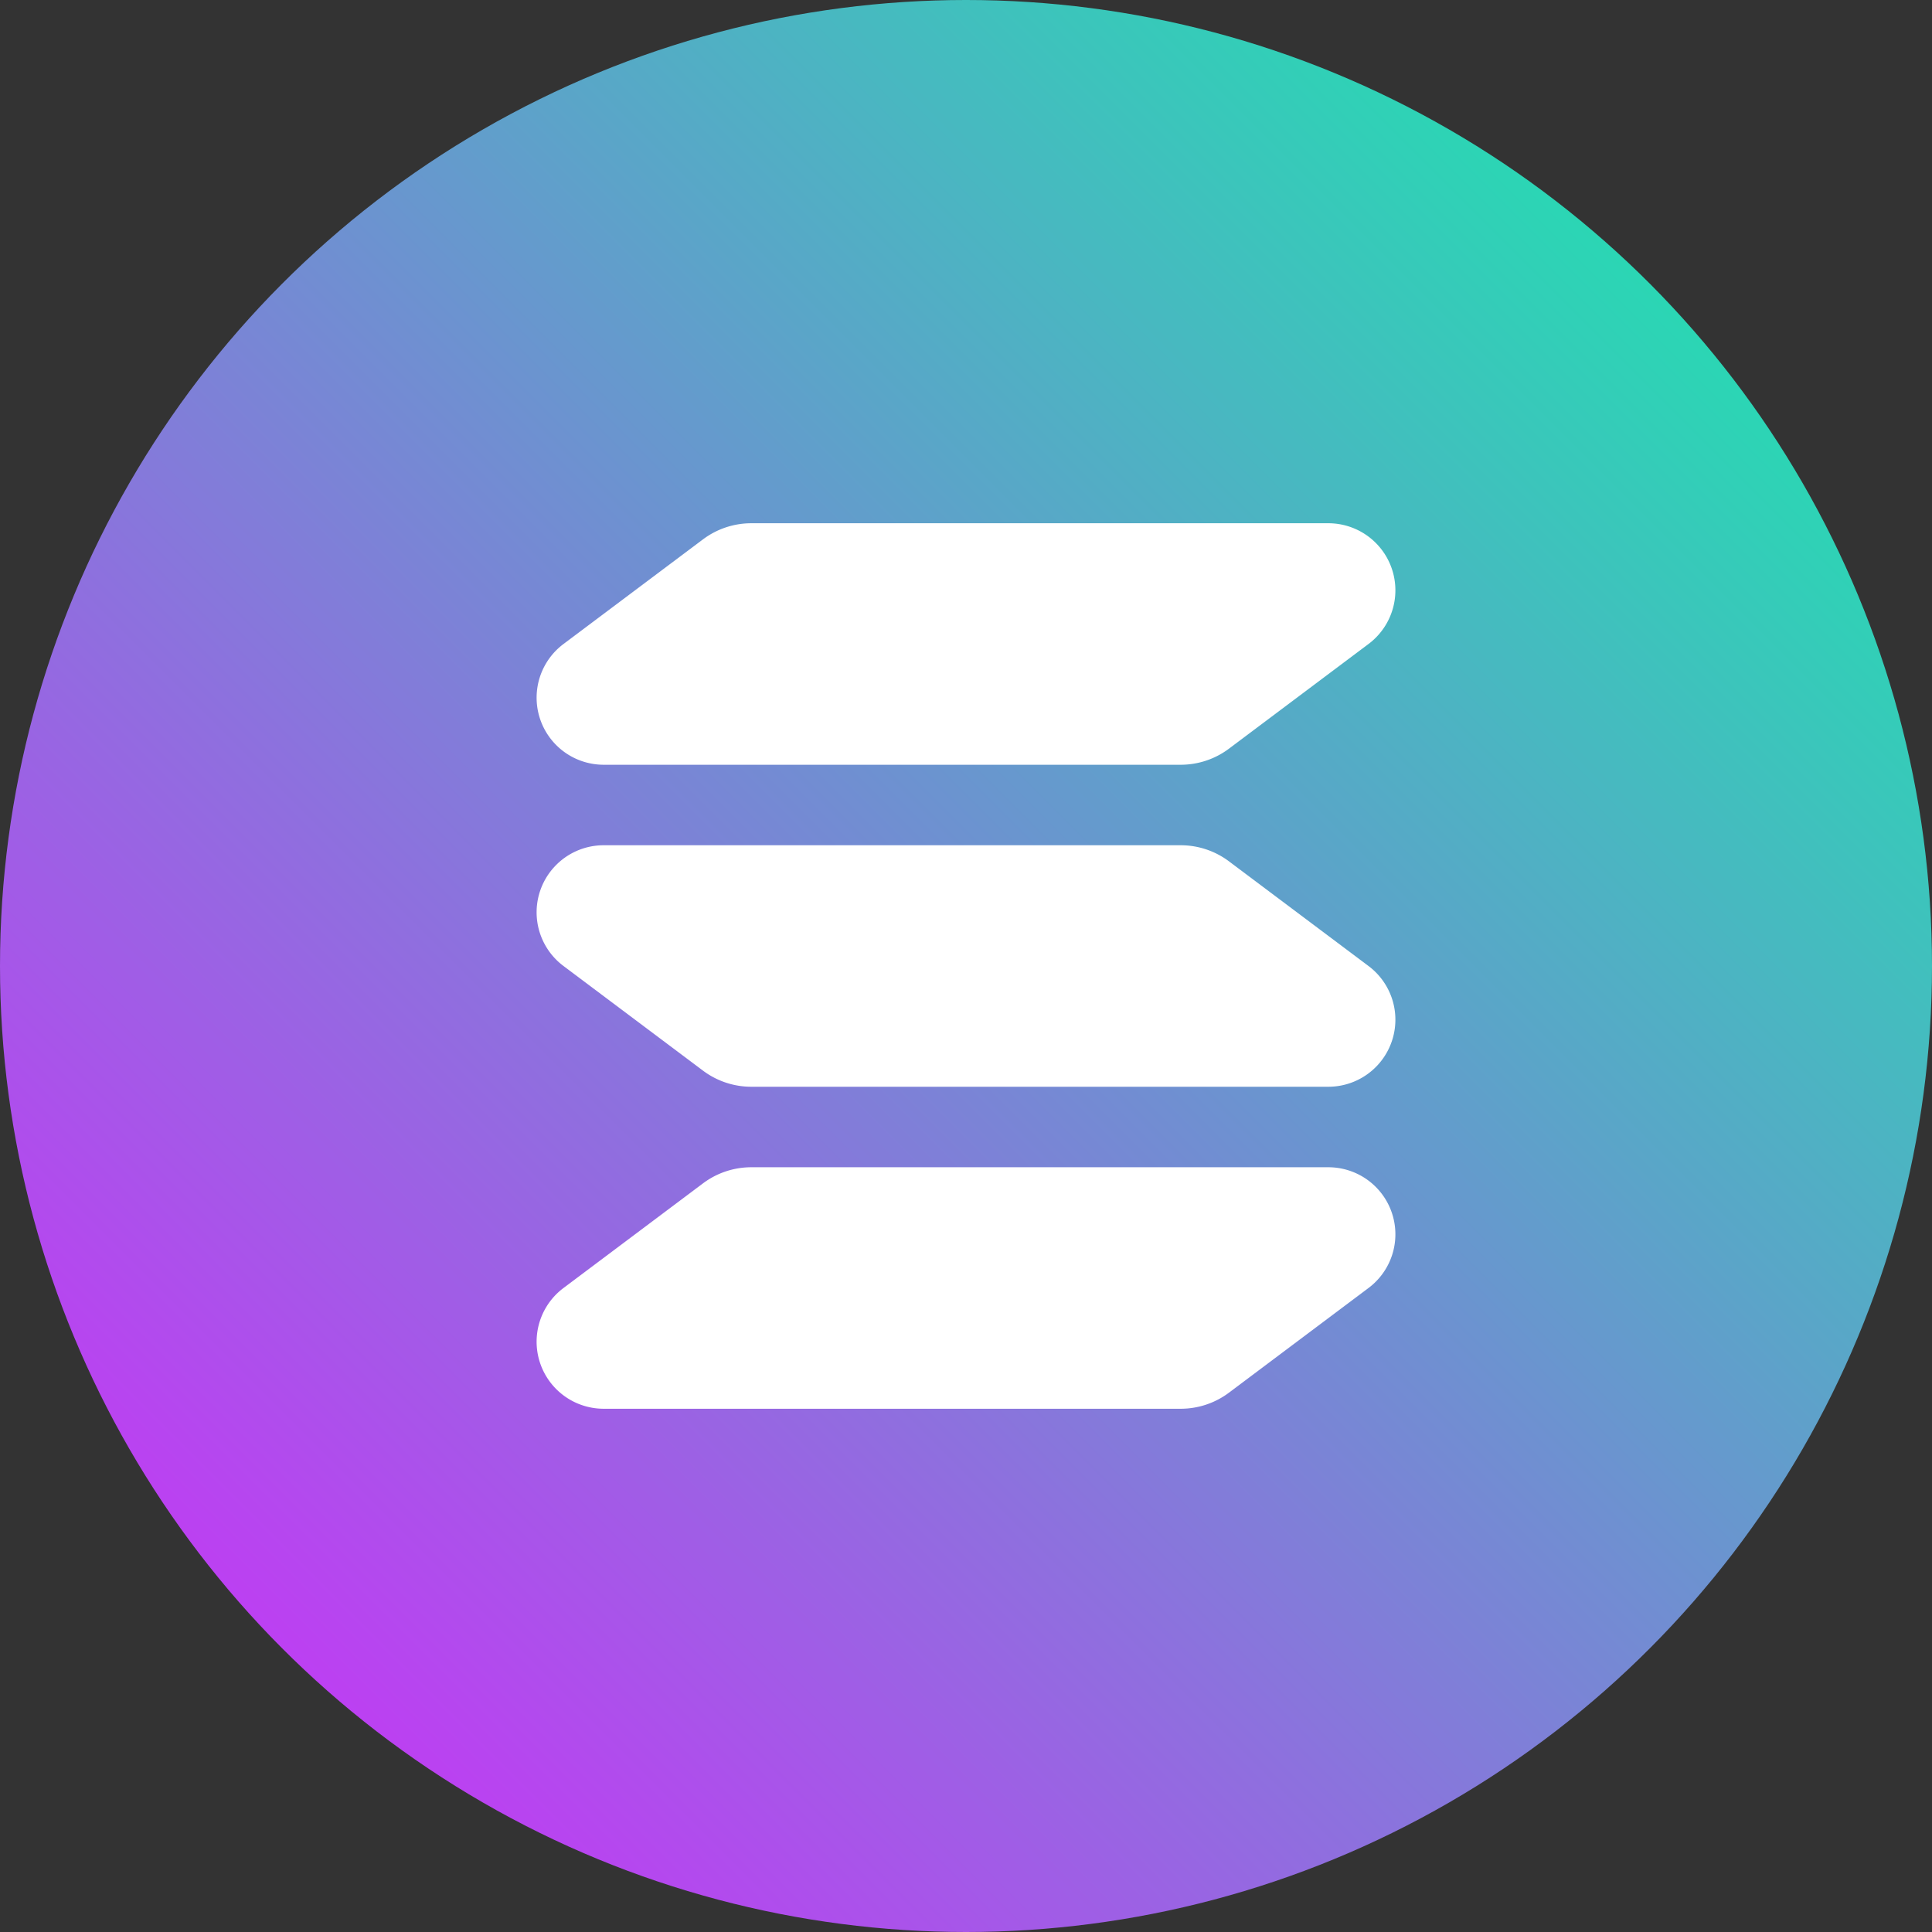 <svg width="24" height="24" xmlns="http://www.w3.org/2000/svg"><rect width="100%" height="100%" fill="#333333" stroke="none"/><defs><linearGradient x1="0" y1="100%" x2="100%" y2="0" id="a"><stop stop-color="#db20ff" offset="0"/><stop stop-color="#0cf6a7" offset="100%"/></linearGradient></defs><g fill="none" fill-rule="evenodd"><circle fill="url(#a)" cx="12" cy="12" r="12"/><path d="M9.333 6.5H16.5A.833.833 0 0 1 17 8l-1.733 1.3a1 1 0 0 1-.6.2H7.5A.833.833 0 0 1 7 8l1.733-1.3a1 1 0 0 1 .6-.2zm-1.833 4h7.167a1 1 0 0 1 .6.2L17 12a.833.833 0 0 1-.5 1.5H9.333a1 1 0 0 1-.6-.2L7 12a.833.833 0 0 1 .5-1.5zm1.833 4H16.5A.833.833 0 0 1 17 16l-1.733 1.3a1 1 0 0 1-.6.2H7.5A.833.833 0 0 1 7 16l1.733-1.3a1 1 0 0 1 .6-.2z" fill="#fff"/></g></svg>